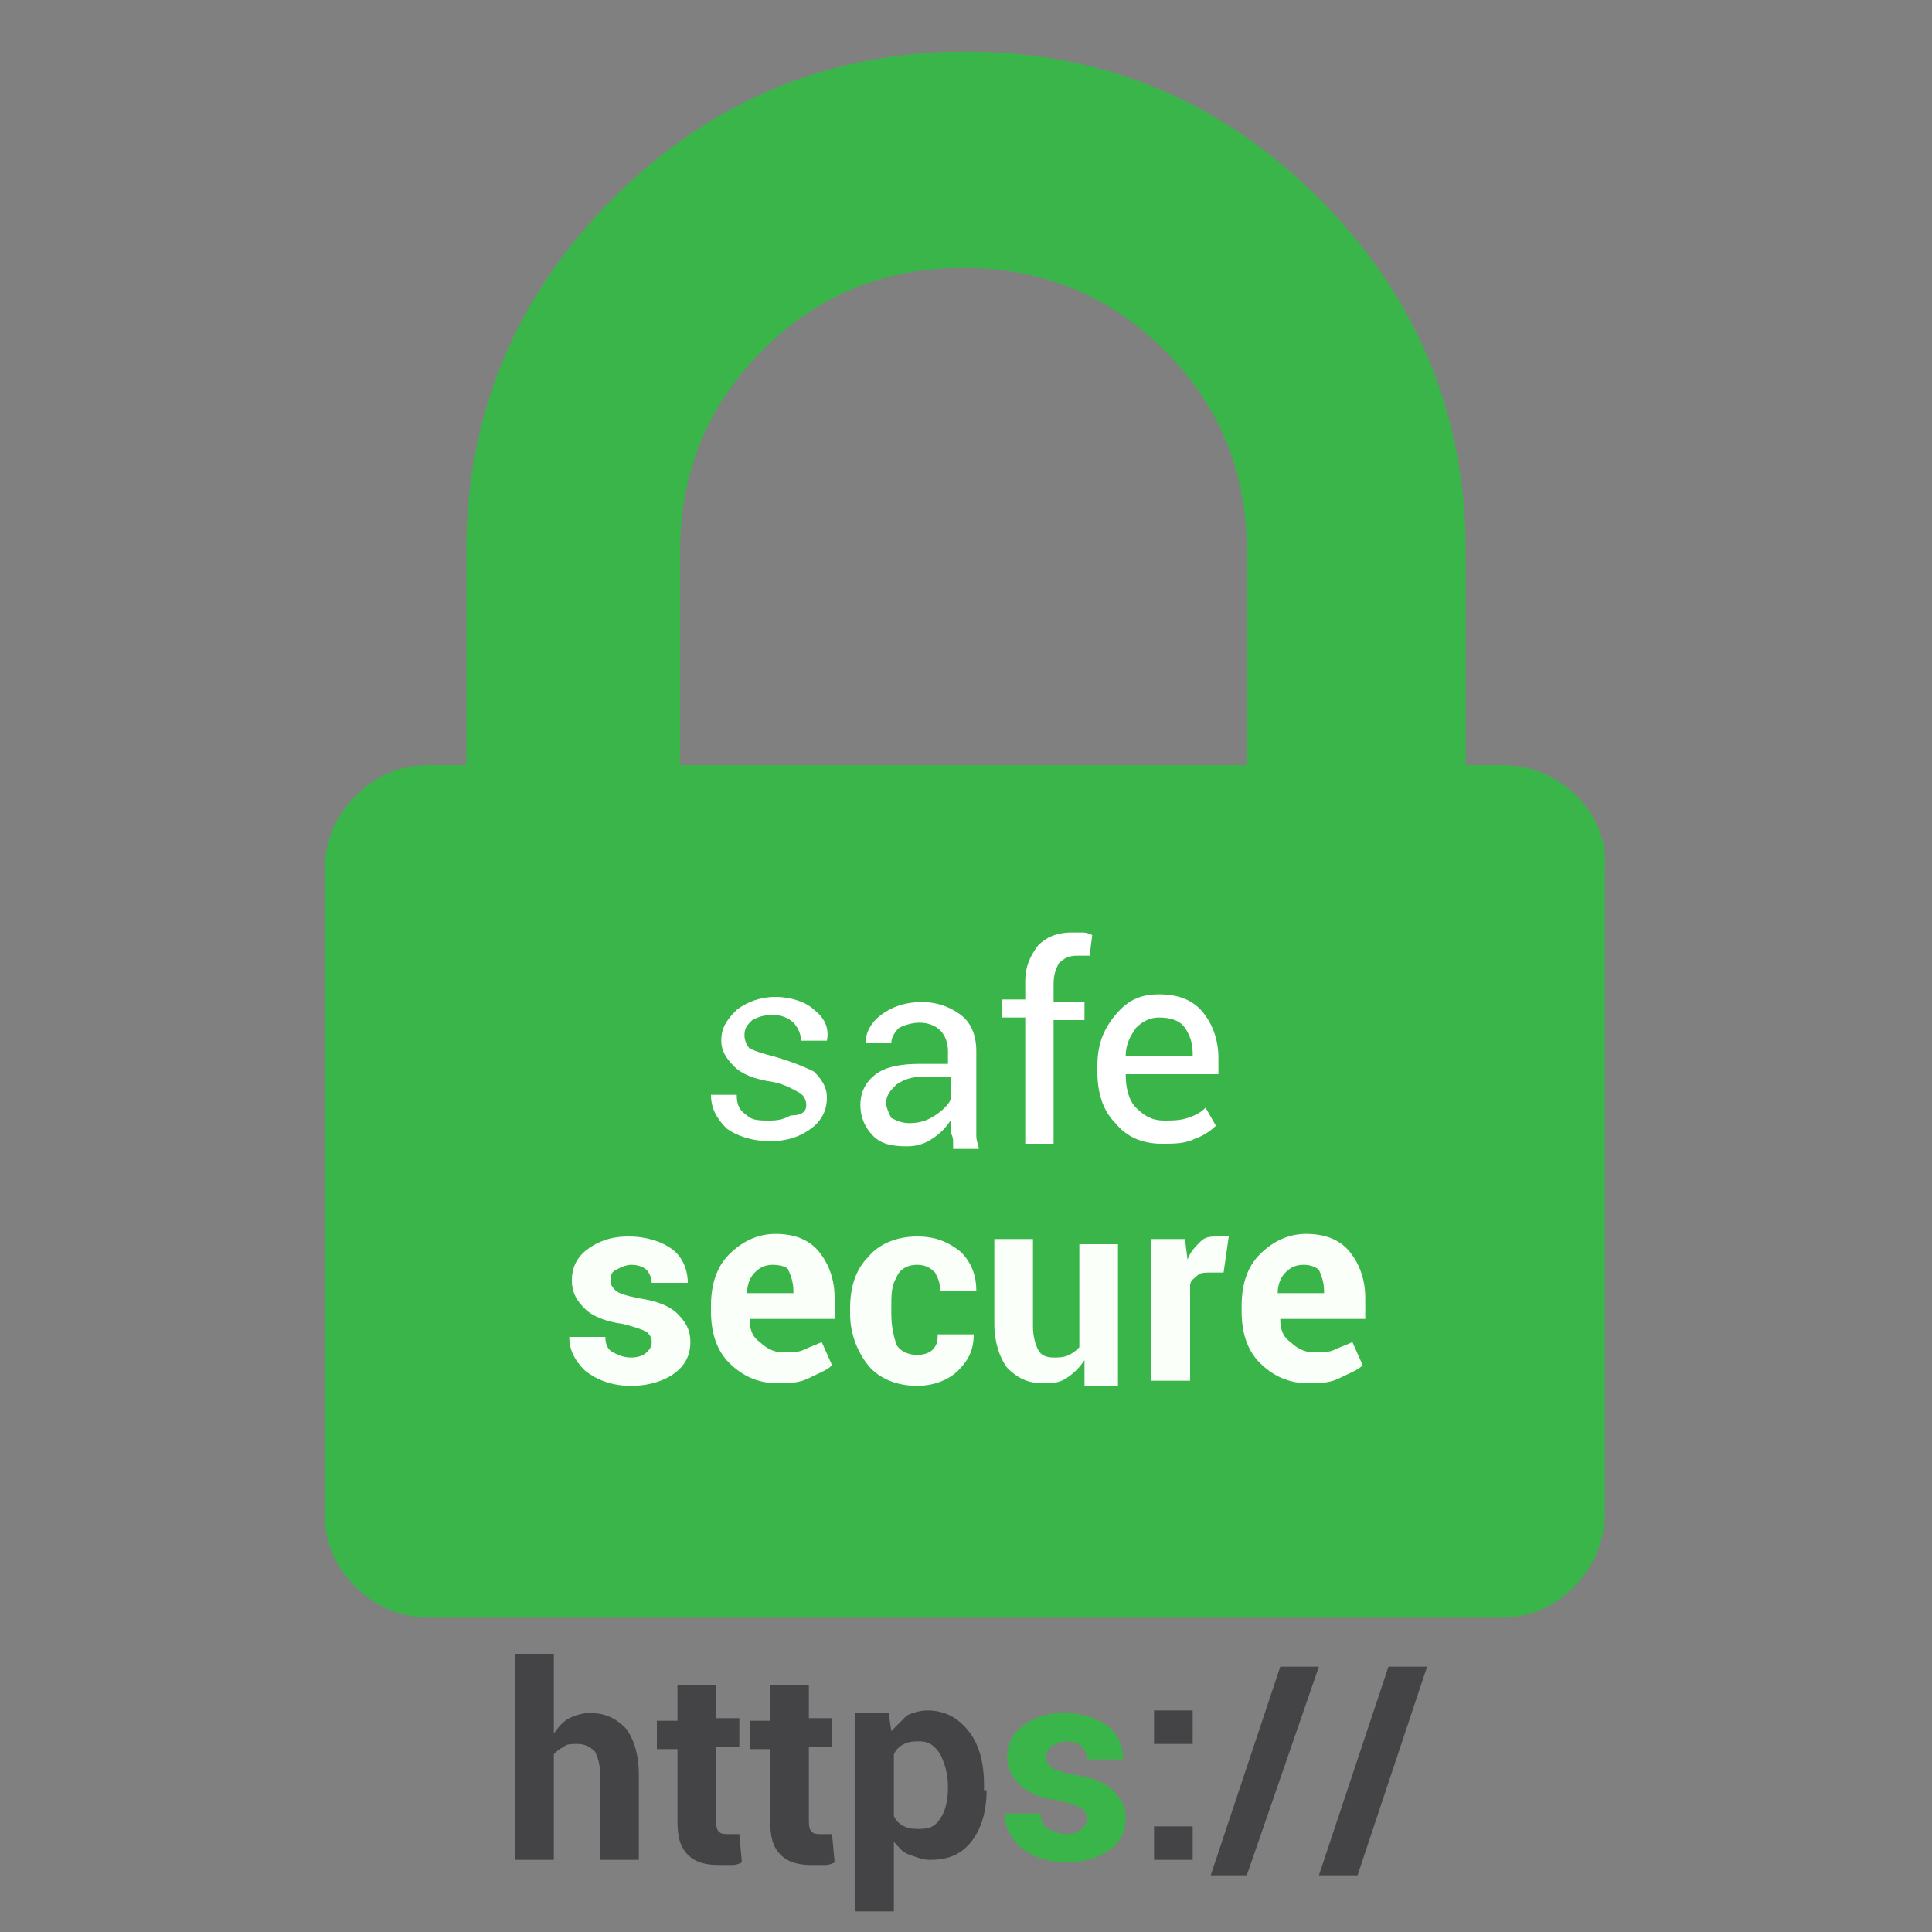 <?xml version="1.0" encoding="utf-8"?>
<!-- Generator: Adobe Illustrator 21.0.0, SVG Export Plug-In . SVG Version: 6.00 Build 0)  -->
<svg version="1.1" id="Layer_1" xmlns="http://www.w3.org/2000/svg" xmlns:xlink="http://www.w3.org/1999/xlink" x="0px" y="0px"
	 viewBox="0 0 75 75" style="enable-background:new 0 0 75 75;" xml:space="preserve">
<rect x="0" y="0" width="75" height="75" fill="#808080" stroke="none"/>
<style type="text/css">
	.st0{fill:#3AB54A;}
	.st1{fill:#FFFFFF;}
	.st2{fill:#FAFFFA;}
	.st3{fill:#444446;}
</style>
<g>
	<path class="st0" d="M61.2,30.9c-0.8-0.8-1.8-1.2-2.9-1.2h-1.4v-8.3c0-5.3-1.9-9.9-5.7-13.7C47.4,3.9,42.8,2,37.5,2
		c-5.3,0-9.9,1.9-13.7,5.7c-3.8,3.8-5.7,8.4-5.7,13.7v8.3h-1.4c-1.2,0-2.1,0.4-2.9,1.2c-0.8,0.8-1.2,1.8-1.2,2.9v24.9
		c0,1.2,0.4,2.1,1.2,2.9c0.8,0.8,1.8,1.2,2.9,1.2h41.5c1.2,0,2.1-0.4,2.9-1.2c0.8-0.8,1.2-1.8,1.2-2.9V33.8
		C62.4,32.7,62,31.7,61.2,30.9z M48.6,29.7H26.4v-8.3c0-3.1,1.1-5.7,3.2-7.8c2.2-2.2,4.8-3.2,7.8-3.2c3.1,0,5.7,1.1,7.8,3.2
		c2.2,2.2,3.2,4.8,3.2,7.8V29.7z"/>
	<g>
		<path class="st1" d="M31.3,42.9c0-0.2-0.1-0.4-0.3-0.5c-0.2-0.1-0.5-0.3-1-0.4c-0.7-0.1-1.2-0.3-1.5-0.6s-0.5-0.6-0.5-1
			c0-0.5,0.2-0.8,0.6-1.2c0.4-0.3,0.9-0.5,1.5-0.5c0.6,0,1.2,0.2,1.5,0.5c0.4,0.3,0.6,0.7,0.5,1.2l0,0h-1c0-0.2-0.1-0.5-0.3-0.7
			c-0.2-0.2-0.5-0.3-0.8-0.3c-0.4,0-0.6,0.1-0.8,0.2c-0.2,0.2-0.3,0.3-0.3,0.6c0,0.2,0.1,0.4,0.2,0.5c0.2,0.1,0.5,0.2,0.9,0.3
			c0.7,0.2,1.2,0.4,1.6,0.6c0.3,0.3,0.5,0.6,0.5,1c0,0.5-0.2,0.9-0.6,1.2c-0.4,0.3-0.9,0.5-1.6,0.5c-0.7,0-1.3-0.2-1.7-0.5
			c-0.4-0.4-0.6-0.8-0.6-1.3l0,0h1c0,0.4,0.1,0.6,0.4,0.8c0.2,0.2,0.5,0.2,0.9,0.2c0.4,0,0.6-0.1,0.8-0.2
			C31.2,43.3,31.3,43.1,31.3,42.9z"/>
		<path class="st1" d="M37,44.3c0-0.2-0.1-0.3-0.1-0.4c0-0.1,0-0.3,0-0.4c-0.2,0.3-0.4,0.5-0.7,0.7c-0.3,0.2-0.6,0.3-1,0.3
			c-0.6,0-1-0.1-1.3-0.4c-0.3-0.3-0.5-0.7-0.5-1.2c0-0.5,0.2-0.9,0.6-1.2s1-0.4,1.7-0.4h1.1v-0.5c0-0.3-0.1-0.6-0.3-0.8
			s-0.5-0.3-0.8-0.3c-0.3,0-0.6,0.1-0.8,0.2c-0.2,0.2-0.3,0.4-0.3,0.6h-1l0,0c0-0.4,0.2-0.8,0.6-1.1c0.4-0.3,0.9-0.5,1.6-0.5
			c0.6,0,1.1,0.2,1.5,0.5s0.6,0.8,0.6,1.4v2.7c0,0.2,0,0.4,0,0.6s0.1,0.4,0.1,0.5H37z M35.3,43.6c0.4,0,0.7-0.1,1-0.3
			s0.5-0.4,0.6-0.6v-0.9h-1.1c-0.4,0-0.7,0.1-1,0.3c-0.2,0.2-0.4,0.4-0.4,0.7c0,0.2,0.1,0.4,0.2,0.6C34.8,43.5,35,43.6,35.3,43.6z"
			/>
		<path class="st1" d="M39.8,44.3v-4.8h-0.9v-0.7h0.9v-0.7c0-0.6,0.2-1,0.5-1.4c0.3-0.3,0.7-0.5,1.3-0.5c0.1,0,0.2,0,0.4,0
			c0.1,0,0.2,0,0.4,0.1l-0.1,0.8c-0.1,0-0.1,0-0.2,0c-0.1,0-0.2,0-0.3,0c-0.3,0-0.5,0.1-0.7,0.3c-0.1,0.2-0.2,0.4-0.2,0.8v0.7h1.2
			v0.7h-1.2v4.8H39.8z"/>
		<path class="st1" d="M45.1,44.4c-0.8,0-1.4-0.3-1.8-0.8c-0.5-0.5-0.7-1.2-0.7-2v-0.2c0-0.8,0.2-1.4,0.7-2s1-0.8,1.7-0.8
			c0.7,0,1.3,0.2,1.7,0.7s0.6,1.1,0.6,1.8v0.6h-3.6l0,0c0,0.5,0.1,1,0.4,1.3c0.3,0.3,0.6,0.5,1.1,0.5c0.3,0,0.6,0,0.9-0.1
			s0.5-0.2,0.7-0.4l0.4,0.7c-0.2,0.2-0.5,0.4-0.8,0.5C46,44.4,45.6,44.4,45.1,44.4z M45,39.5c-0.3,0-0.6,0.1-0.9,0.4
			c-0.2,0.3-0.4,0.6-0.4,1.1l0,0h2.6v-0.1c0-0.4-0.1-0.7-0.3-1S45.4,39.5,45,39.5z"/>
	</g>
	<g>
		<path class="st2" d="M25.3,52.1c0-0.2-0.1-0.3-0.2-0.4c-0.2-0.1-0.5-0.2-0.9-0.3c-0.7-0.1-1.2-0.3-1.5-0.6
			c-0.3-0.3-0.5-0.6-0.5-1.1c0-0.5,0.2-0.9,0.6-1.2c0.4-0.3,0.9-0.5,1.6-0.5c0.7,0,1.3,0.2,1.7,0.5c0.4,0.3,0.6,0.8,0.6,1.3l0,0
			h-1.4c0-0.2-0.1-0.4-0.2-0.5c-0.1-0.1-0.3-0.2-0.6-0.2c-0.2,0-0.4,0.1-0.6,0.2s-0.2,0.3-0.2,0.4c0,0.2,0.1,0.3,0.2,0.4
			c0.1,0.1,0.4,0.2,0.9,0.3c0.7,0.1,1.2,0.3,1.5,0.6c0.3,0.3,0.5,0.6,0.5,1.1c0,0.5-0.2,0.9-0.6,1.2c-0.4,0.3-1,0.5-1.7,0.5
			c-0.7,0-1.3-0.2-1.8-0.6c-0.4-0.4-0.6-0.8-0.6-1.3l0,0h1.4c0,0.3,0.1,0.5,0.3,0.6c0.2,0.1,0.4,0.2,0.7,0.2c0.3,0,0.5-0.1,0.6-0.2
			C25.2,52.4,25.3,52.3,25.3,52.1z"/>
		<path class="st2" d="M30.2,53.7c-0.8,0-1.4-0.3-1.9-0.8s-0.7-1.2-0.7-2v-0.2c0-0.8,0.2-1.5,0.7-2c0.5-0.5,1.1-0.8,1.8-0.8
			c0.7,0,1.3,0.2,1.7,0.7c0.4,0.5,0.6,1.1,0.6,1.8v0.8h-3.3l0,0c0,0.4,0.1,0.7,0.4,0.9c0.2,0.2,0.5,0.4,0.9,0.4c0.3,0,0.6,0,0.8-0.1
			s0.5-0.2,0.7-0.3l0.4,0.9c-0.2,0.2-0.5,0.3-0.9,0.5C31,53.7,30.6,53.7,30.2,53.7z M30,49.1c-0.3,0-0.5,0.1-0.7,0.3
			c-0.2,0.2-0.3,0.5-0.3,0.8l0,0h1.8v-0.1c0-0.3-0.1-0.6-0.2-0.8C30.6,49.2,30.3,49.1,30,49.1z"/>
		<path class="st2" d="M35.6,52.6c0.3,0,0.5-0.1,0.6-0.2c0.2-0.2,0.2-0.4,0.2-0.6h1.4l0,0c0,0.6-0.2,1-0.6,1.4
			c-0.4,0.4-1,0.6-1.6,0.6c-0.8,0-1.5-0.3-1.9-0.8c-0.4-0.5-0.7-1.2-0.7-2v-0.2c0-0.8,0.2-1.5,0.7-2c0.4-0.5,1.1-0.8,1.9-0.8
			c0.7,0,1.2,0.2,1.7,0.6c0.4,0.4,0.6,0.9,0.6,1.5l0,0h-1.4c0-0.3-0.1-0.5-0.2-0.7c-0.2-0.2-0.4-0.3-0.7-0.3c-0.4,0-0.7,0.2-0.8,0.5
			c-0.2,0.3-0.2,0.7-0.2,1.2v0.2c0,0.5,0.1,0.9,0.2,1.2C34.9,52.4,35.2,52.6,35.6,52.6z"/>
		<path class="st2" d="M42.1,52.8c-0.2,0.3-0.4,0.5-0.7,0.7c-0.3,0.2-0.6,0.2-0.9,0.2c-0.6,0-1-0.2-1.4-0.6c-0.3-0.4-0.5-1-0.5-1.7
			v-3.3h1.5v3.4c0,0.4,0.1,0.7,0.2,0.9c0.1,0.2,0.3,0.3,0.6,0.3c0.2,0,0.4,0,0.6-0.1c0.2-0.1,0.3-0.2,0.4-0.3v-4h1.5v5.5h-1.3
			L42.1,52.8z"/>
		<path class="st2" d="M47.5,49.4l-0.5,0c-0.2,0-0.4,0-0.5,0.1c-0.1,0.1-0.3,0.2-0.3,0.4v3.7h-1.5v-5.5H46l0.1,0.8
			c0.1-0.3,0.3-0.5,0.5-0.7C46.8,48,47,48,47.3,48c0.1,0,0.1,0,0.2,0c0.1,0,0.1,0,0.2,0L47.5,49.4z"/>
		<path class="st2" d="M50.8,53.7c-0.8,0-1.4-0.3-1.9-0.8s-0.7-1.2-0.7-2v-0.2c0-0.8,0.2-1.5,0.7-2c0.5-0.5,1.1-0.8,1.8-0.8
			c0.7,0,1.3,0.2,1.7,0.7s0.6,1.1,0.6,1.8v0.8h-3.3l0,0c0,0.4,0.1,0.7,0.4,0.9c0.2,0.2,0.5,0.4,0.9,0.4c0.3,0,0.6,0,0.8-0.1
			s0.5-0.2,0.7-0.3l0.4,0.9c-0.2,0.2-0.5,0.3-0.9,0.5S51.2,53.7,50.8,53.7z M50.6,49.1c-0.3,0-0.5,0.1-0.7,0.3
			c-0.2,0.2-0.3,0.5-0.3,0.8l0,0h1.8v-0.1c0-0.3-0.1-0.6-0.2-0.8C51.1,49.2,50.9,49.1,50.6,49.1z"/>
	</g>
	<g>
		<path class="st3" d="M21.5,67.3c0.2-0.3,0.4-0.5,0.6-0.6s0.5-0.2,0.8-0.2c0.6,0,1,0.2,1.4,0.6c0.3,0.4,0.5,1,0.5,1.8v3.3h-1.5
			v-3.3c0-0.4-0.1-0.7-0.2-0.9c-0.2-0.2-0.4-0.3-0.7-0.3c-0.2,0-0.4,0-0.5,0.1c-0.2,0.1-0.3,0.2-0.4,0.3v4.1H20v-8h1.5V67.3z"/>
		<path class="st3" d="M27.8,65.3v1.4h0.9v1.1h-0.9v2.8c0,0.2,0,0.4,0.1,0.5c0.1,0.1,0.2,0.1,0.4,0.1c0.1,0,0.1,0,0.2,0s0.1,0,0.2,0
			l0.1,1.1c-0.2,0.1-0.3,0.1-0.4,0.1s-0.3,0-0.5,0c-0.5,0-0.9-0.1-1.2-0.4c-0.3-0.3-0.4-0.7-0.4-1.3v-2.8h-0.8v-1.1h0.8v-1.4H27.8z"
			/>
		<path class="st3" d="M31.4,65.3v1.4h0.9v1.1h-0.9v2.8c0,0.2,0,0.4,0.1,0.5c0.1,0.1,0.2,0.1,0.4,0.1c0.1,0,0.1,0,0.2,0
			c0.1,0,0.1,0,0.2,0l0.1,1.1c-0.2,0.1-0.3,0.1-0.4,0.1s-0.3,0-0.5,0c-0.5,0-0.9-0.1-1.2-0.4c-0.3-0.3-0.4-0.7-0.4-1.3v-2.8h-0.8
			v-1.1h0.8v-1.4H31.4z"/>
		<path class="st3" d="M38.3,69.5c0,0.8-0.2,1.5-0.6,2c-0.4,0.5-0.9,0.7-1.6,0.7c-0.3,0-0.5-0.1-0.8-0.2s-0.4-0.3-0.6-0.5v2.7h-1.5
			v-7.7h1.3l0.1,0.7c0.2-0.2,0.4-0.4,0.6-0.6c0.2-0.1,0.5-0.2,0.8-0.2c0.7,0,1.2,0.3,1.6,0.8c0.4,0.5,0.6,1.2,0.6,2.1V69.5z
			 M36.8,69.4c0-0.5-0.1-0.9-0.3-1.3c-0.2-0.3-0.4-0.5-0.8-0.5c-0.2,0-0.4,0-0.6,0.1c-0.2,0.1-0.3,0.2-0.4,0.4v2.4
			c0.1,0.2,0.2,0.3,0.4,0.4c0.2,0.1,0.4,0.1,0.6,0.1c0.4,0,0.6-0.1,0.8-0.4s0.3-0.7,0.3-1.2V69.4z"/>
		<path class="st0" d="M42.2,70.6c0-0.2-0.1-0.3-0.2-0.4c-0.2-0.1-0.5-0.2-0.9-0.3c-0.7-0.1-1.2-0.3-1.5-0.6
			c-0.3-0.3-0.5-0.6-0.5-1.1c0-0.5,0.2-0.9,0.6-1.2s0.9-0.5,1.6-0.5c0.7,0,1.3,0.2,1.7,0.5c0.4,0.3,0.6,0.8,0.6,1.3l0,0h-1.4
			c0-0.2-0.1-0.4-0.2-0.5c-0.1-0.1-0.3-0.2-0.6-0.2c-0.2,0-0.4,0.1-0.6,0.2c-0.1,0.1-0.2,0.3-0.2,0.4c0,0.2,0.1,0.3,0.2,0.4
			c0.1,0.1,0.4,0.2,0.9,0.3c0.7,0.1,1.2,0.3,1.5,0.6c0.3,0.3,0.5,0.6,0.5,1.1c0,0.5-0.2,0.9-0.6,1.2c-0.4,0.3-1,0.5-1.7,0.5
			c-0.7,0-1.3-0.2-1.8-0.6c-0.4-0.4-0.6-0.8-0.6-1.3l0,0h1.4c0,0.3,0.1,0.5,0.3,0.6c0.2,0.1,0.4,0.2,0.7,0.2c0.3,0,0.5-0.1,0.6-0.2
			S42.2,70.8,42.2,70.6z"/>
		<path class="st3" d="M46.3,67.7h-1.5v-1.3h1.5V67.7z M46.3,72.2h-1.5v-1.3h1.5V72.2z"/>
		<path class="st3" d="M48.4,72.8H47l2.7-8.1h1.5L48.4,72.8z"/>
		<path class="st3" d="M52.7,72.8h-1.5l2.7-8.1h1.5L52.7,72.8z"/>
	</g>
</g>
</svg>
